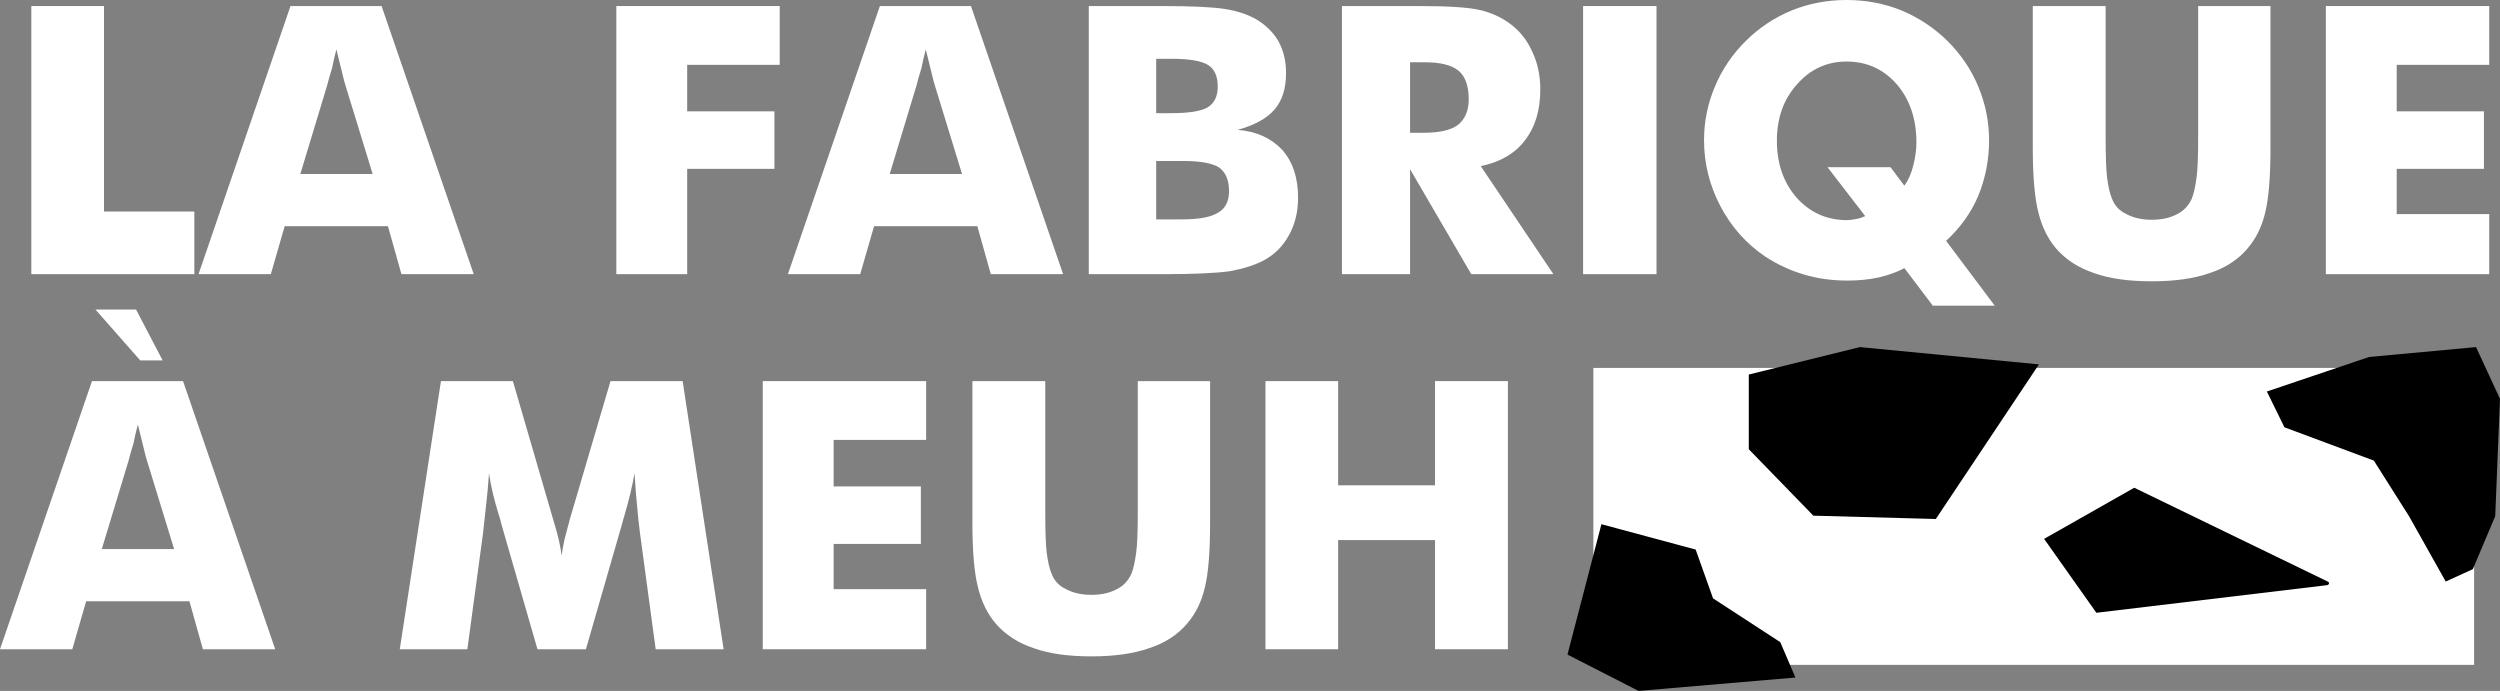 <svg width="275" height="76" viewBox="0 0 275 76" fill="none" xmlns="http://www.w3.org/2000/svg">
<rect x="0" y="0" width="275" height="76" fill="#808080" stroke="none"/>
<path d="M272.151 73.135V40.472L175.272 40.472V73.135H272.151Z" fill="white"/>
<path d="M176.156 57.663L186.523 60.452L188.435 65.821L195.831 70.637L197.497 74.527L180.236 76L172.423 72.004L176.156 57.663Z" fill="black"/>
<path d="M224.281 40.083L204.587 38.18L192.368 41.198V49.416L199.469 56.724L212.94 57.09L224.281 40.083Z" fill="black"/>
<path d="M260.597 39.268L249.356 43.066L251.287 47.002L261.123 50.666L264.989 56.774L269.029 63.967L272.013 62.609L274.474 56.774L275 43.881L272.365 38.18L260.597 39.268Z" fill="black"/>
<path fill-rule="evenodd" clip-rule="evenodd" d="M256.084 63.988L234.766 53.652L224.851 59.276L230.602 67.405L255.968 64.369C256.022 64.359 256.071 64.338 256.109 64.309C256.148 64.28 256.175 64.243 256.187 64.204C256.199 64.165 256.196 64.124 256.178 64.086C256.159 64.048 256.127 64.014 256.084 63.988Z" fill="black"/>
<path d="M3.446 30.158V0.665H11.44V23.268H21.377V30.158H3.446Z" fill="white"/>
<path d="M33.037 19.138H40.991L38.006 9.408C37.939 9.233 37.812 8.75 37.625 7.958C37.398 7.031 37.191 6.191 37.004 5.439C36.817 6.124 36.657 6.816 36.523 7.514C36.309 8.186 36.129 8.817 35.982 9.408L33.037 19.138ZM21.838 30.158L31.955 0.665H41.973L52.11 30.158H44.156L42.674 24.88H31.314L29.791 30.158H21.838Z" fill="white"/>
<path d="M67.797 30.158V0.665H85.768V7.132H75.591V12.248H85.187V18.574H75.591V30.158H67.797Z" fill="white"/>
<path d="M97.869 19.138H105.823L102.838 9.408C102.771 9.233 102.644 8.75 102.457 7.958C102.23 7.031 102.023 6.191 101.836 5.439C101.649 6.124 101.489 6.816 101.355 7.514C101.142 8.186 100.961 8.817 100.814 9.408L97.869 19.138ZM86.67 30.158L96.787 0.665H106.805L116.942 30.158H108.988L107.506 24.88H96.146L94.624 30.158H86.67Z" fill="white"/>
<path d="M127.18 12.45H128.783C130.773 12.45 132.128 12.235 132.85 11.805C133.584 11.349 133.952 10.59 133.952 9.529C133.952 8.414 133.611 7.628 132.93 7.172C132.182 6.702 130.84 6.467 128.903 6.467H127.18V12.45ZM119.767 30.158V0.665H127.801C131.033 0.665 133.344 0.772 134.733 0.987C136.029 1.189 137.164 1.558 138.139 2.095C139.207 2.726 140.029 3.526 140.603 4.493C141.177 5.513 141.465 6.695 141.465 8.038C141.465 9.744 141.037 11.087 140.182 12.067C139.341 13.034 137.992 13.773 136.135 14.283C138.166 14.444 139.795 15.17 141.024 16.459C142.199 17.775 142.787 19.535 142.787 21.737C142.787 23.295 142.453 24.672 141.785 25.867C141.117 27.102 140.176 28.036 138.96 28.667C138.025 29.164 136.797 29.553 135.274 29.835C133.698 30.05 131.287 30.158 128.041 30.158H119.767ZM127.18 24.134H129.985C131.881 24.134 133.217 23.886 133.992 23.389C134.793 22.932 135.194 22.147 135.194 21.032C135.194 19.823 134.833 18.957 134.112 18.433C133.391 17.95 132.055 17.708 130.105 17.708H127.18V24.134Z" fill="white"/>
<path d="M147.615 30.158V0.665H155.97C157.586 0.665 158.948 0.698 160.057 0.766C161.179 0.833 162.1 0.947 162.822 1.108C164.064 1.404 165.172 1.914 166.147 2.639C167.216 3.445 168.024 4.479 168.572 5.742C169.146 6.95 169.433 8.32 169.433 9.851C169.433 12.121 168.872 13.981 167.75 15.431C166.655 16.882 165.032 17.829 162.882 18.272L170.875 30.158H161.84L155.108 18.614V30.158H147.615ZM155.108 14.605H156.591C158.34 14.605 159.603 14.317 160.377 13.739C161.165 13.095 161.559 12.161 161.559 10.939C161.559 9.462 161.192 8.414 160.457 7.796C159.71 7.165 158.461 6.85 156.711 6.85H155.108V14.605Z" fill="white"/>
<path d="M174.141 30.158V0.665H182.215V30.158H174.141Z" fill="white"/>
<path d="M207.96 18.393L209.482 20.428C209.936 19.783 210.264 19.038 210.464 18.191C210.691 17.305 210.805 16.466 210.805 15.673C210.805 13.095 210.09 10.966 208.661 9.287C207.192 7.608 205.348 6.769 203.131 6.769C200.954 6.769 199.131 7.608 197.662 9.287C196.193 10.926 195.458 12.987 195.458 15.472C195.458 17.997 196.179 20.085 197.622 21.737C199.104 23.389 200.954 24.215 203.171 24.215C203.438 24.215 203.766 24.175 204.153 24.094C204.447 24.054 204.787 23.946 205.175 23.772L201.028 18.393H207.96ZM219.419 33.623H212.608L209.482 29.493C208.694 29.923 207.753 30.265 206.657 30.52C205.589 30.749 204.454 30.863 203.251 30.863C201.502 30.863 199.899 30.641 198.443 30.198C196.934 29.755 195.511 29.097 194.176 28.224C192.092 26.814 190.449 24.967 189.247 22.684C188.045 20.387 187.444 17.97 187.444 15.431C187.444 13.377 187.845 11.402 188.646 9.509C189.448 7.602 190.583 5.93 192.052 4.493C193.495 3.055 195.171 1.941 197.081 1.148C198.977 0.383 200.994 6.10352e-05 203.131 6.10352e-05C205.255 6.10352e-05 207.265 0.383 209.162 1.148C211.058 1.941 212.741 3.055 214.21 4.493C215.706 5.983 216.835 7.649 217.596 9.489C218.398 11.396 218.798 13.377 218.798 15.431C218.798 17.58 218.398 19.628 217.596 21.576C216.808 23.416 215.633 25.054 214.07 26.491L219.419 33.623Z" fill="white"/>
<path d="M223.607 0.665H231.621V15.008C231.621 17.198 231.674 18.715 231.781 19.561C231.914 20.569 232.095 21.334 232.322 21.858C232.602 22.623 233.13 23.188 233.904 23.55C234.679 23.966 235.614 24.175 236.709 24.175C237.791 24.175 238.719 23.966 239.494 23.55C240.202 23.201 240.736 22.637 241.097 21.858C241.311 21.321 241.484 20.555 241.618 19.561C241.738 18.756 241.798 17.238 241.798 15.008V0.665H249.752V16.258C249.752 19.454 249.558 21.831 249.171 23.389C248.81 24.933 248.156 26.256 247.207 27.358C246.166 28.58 244.783 29.473 243.06 30.037C241.351 30.641 239.234 30.944 236.709 30.944C234.132 30.944 232.008 30.641 230.338 30.037C228.642 29.473 227.26 28.58 226.191 27.358C225.27 26.283 224.615 24.96 224.228 23.389C223.814 21.804 223.607 19.427 223.607 16.258V0.665Z" fill="white"/>
<path d="M255.842 30.158V0.665H273.814V7.132H263.636V12.248H273.232V18.574H263.636V23.55H273.814V30.158H255.842Z" fill="white"/>
<path d="M11.199 60.396H19.153L16.168 50.666C16.101 50.491 15.974 50.008 15.787 49.215C15.56 48.289 15.353 47.449 15.166 46.697C14.979 47.382 14.819 48.074 14.685 48.772C14.472 49.444 14.291 50.075 14.145 50.666L11.199 60.396ZM0 71.416L10.117 41.923H20.135L30.272 71.416H22.319L20.836 66.138H9.476L7.954 71.416H0ZM10.498 34.046H14.966L17.891 39.646H15.427L10.498 34.046Z" fill="white"/>
<path d="M79.598 71.416H72.125L70.402 58.664C70.255 57.522 70.148 56.522 70.081 55.662C69.988 54.816 69.894 53.614 69.801 52.056C69.56 53.453 69.186 55.011 68.679 56.73C68.572 57.066 68.492 57.354 68.438 57.596L64.451 71.416H59.122L55.135 57.596C55.095 57.368 55.015 57.079 54.895 56.73C54.334 54.917 53.967 53.359 53.793 52.056C53.686 53.533 53.586 54.635 53.492 55.36C53.452 55.736 53.392 56.287 53.312 57.012C53.232 57.737 53.172 58.288 53.132 58.664L51.409 71.416H43.976L48.504 41.923H56.418L60.845 57.133C60.925 57.415 60.979 57.596 61.005 57.677C61.393 58.939 61.653 60.094 61.787 61.142C61.814 60.779 61.914 60.188 62.087 59.369C62.141 59.167 62.341 58.409 62.688 57.092L67.156 41.923H75.09L79.598 71.416Z" fill="white"/>
<path d="M83.905 71.416V41.923H101.876V48.389H91.699V53.507H101.295V59.832H91.699V64.808H101.876V71.416H83.905Z" fill="white"/>
<path d="M106.965 41.923H114.979V56.266C114.979 58.456 115.032 59.973 115.139 60.819C115.273 61.827 115.453 62.592 115.68 63.116C115.961 63.881 116.488 64.445 117.263 64.808C118.037 65.225 118.972 65.433 120.068 65.433C121.149 65.433 122.078 65.225 122.852 64.808C123.56 64.459 124.095 63.895 124.455 63.116C124.669 62.579 124.843 61.813 124.976 60.819C125.096 60.014 125.156 58.496 125.156 56.266V41.923H133.11V57.515C133.11 60.712 132.917 63.089 132.529 64.647C132.169 66.191 131.514 67.514 130.566 68.616C129.524 69.838 128.142 70.731 126.419 71.295C124.709 71.899 122.592 72.201 120.068 72.201C117.49 72.201 115.366 71.899 113.697 71.295C112 70.731 110.618 69.838 109.549 68.616C108.628 67.541 107.973 66.218 107.586 64.647C107.172 63.062 106.965 60.685 106.965 57.515V41.923Z" fill="white"/>
<path d="M139.201 71.416V41.923H147.195V53.386H157.853V41.923H165.867V71.416H157.853V59.409H147.195V71.416H139.201Z" fill="white"/>
</svg>
